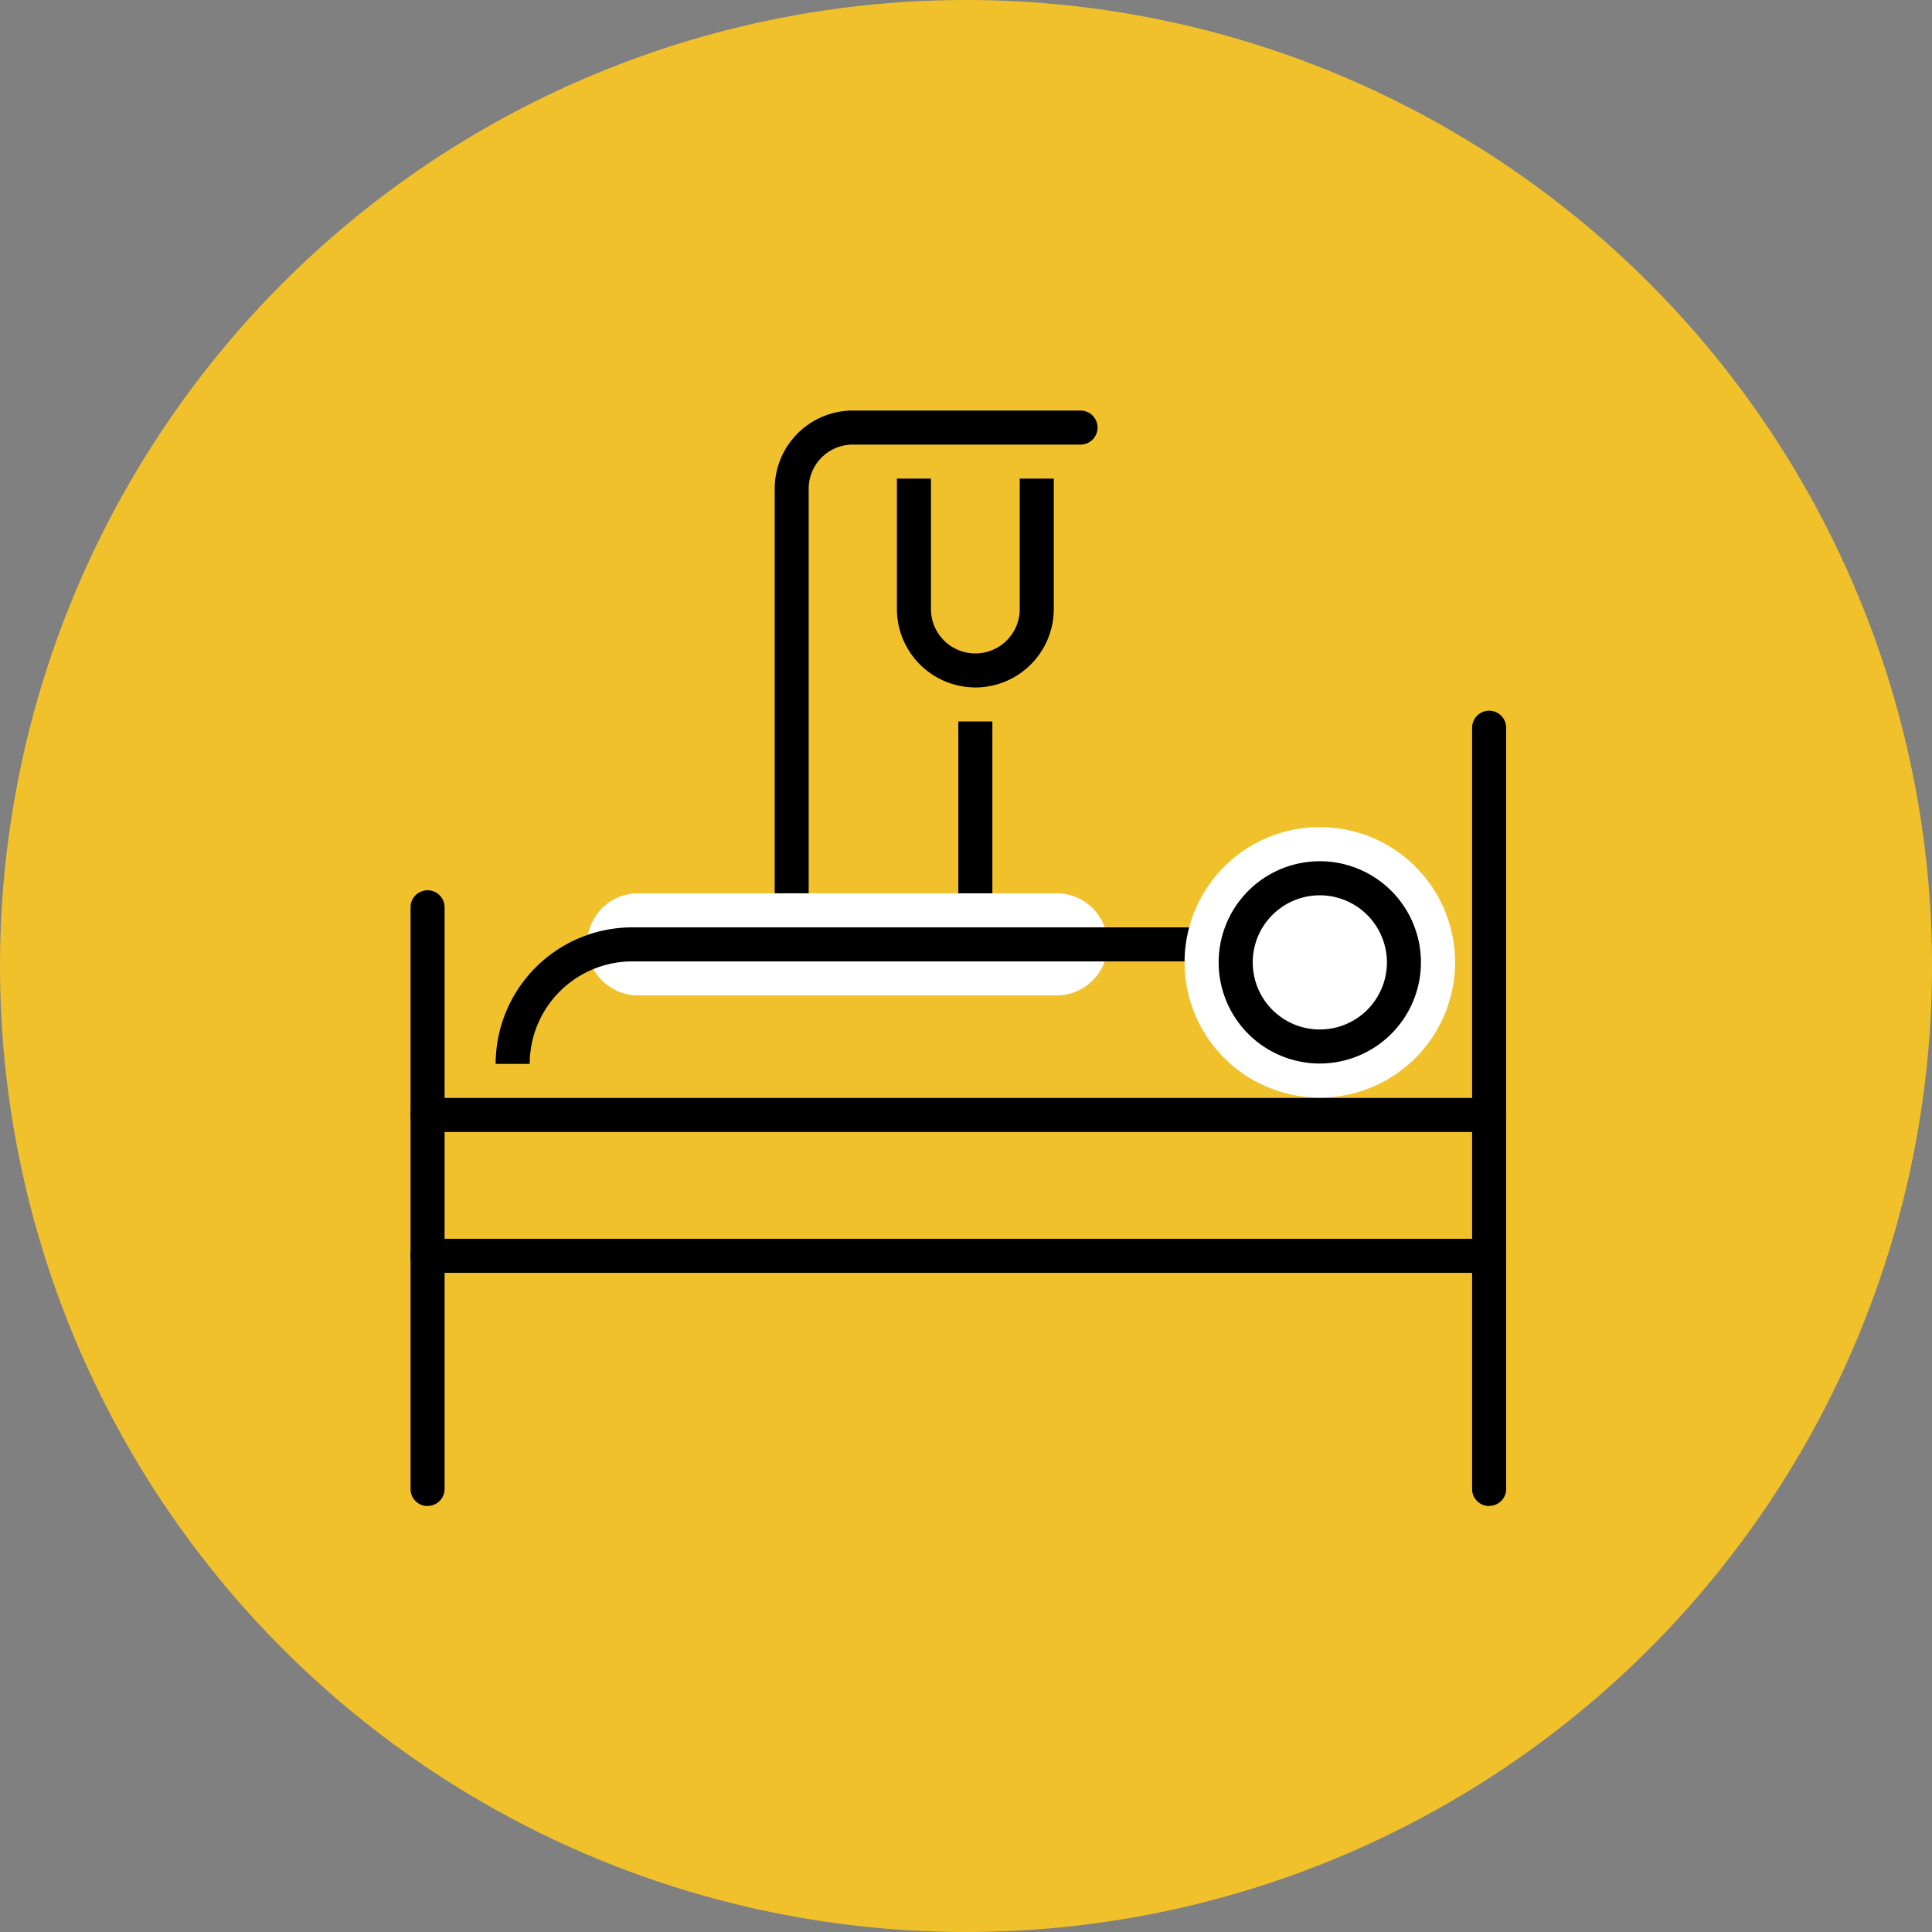 <svg xmlns="http://www.w3.org/2000/svg" xmlns:xlink="http://www.w3.org/1999/xlink" width="80" height="80" viewBox="0 0 80 80">
  <rect x="0" y="0" width="80" height="80" fill="#808080" stroke="none"/>
  <defs>
    <clipPath id="clip-path">
      <rect id="Rectángulo_401320" data-name="Rectángulo 401320" width="45.362" height="45.362" fill="none"/>
    </clipPath>
  </defs>
  <g id="_18" data-name="18" transform="translate(-835 -815)">
    <g id="Grupo_1099160" data-name="Grupo 1099160" transform="translate(306 294)">
      <circle id="Elipse_11515" data-name="Elipse 11515" cx="40" cy="40" r="40" transform="translate(529 521)" fill="#f1c12c"/>
    </g>
    <g id="Grupo_1099168" data-name="Grupo 1099168" transform="translate(852 832)">
      <g id="Grupo_1099167" data-name="Grupo 1099167" transform="translate(0 0)" clip-path="url(#clip-path)">
        <path id="Trazado_874312" data-name="Trazado 874312" d="M22.093,22.809a.7.7,0,0,1-.7-.7V3.233A3.237,3.237,0,0,1,24.622,0h9.434a.7.7,0,1,1,0,1.41H24.622A1.825,1.825,0,0,0,22.8,3.233V22.1a.7.7,0,0,1-.7.7" transform="translate(-6.314 0)"/>
        <path id="Trazado_874313" data-name="Trazado 874313" d="M31.822,12.646A3.251,3.251,0,0,1,28.574,9.4V4h1.41V9.4a1.838,1.838,0,0,0,3.676,0V4h1.41V9.4a3.251,3.251,0,0,1-3.248,3.248" transform="translate(-8.435 -1.181)"/>
        <path id="Trazado_874314" data-name="Trazado 874314" d="M63.067,50.568a.7.7,0,0,1-.7-.7V18.341a.7.7,0,0,1,1.41,0V49.863a.7.7,0,0,1-.7.7" transform="translate(-18.41 -5.207)"/>
        <path id="Trazado_874315" data-name="Trazado 874315" d="M.7,53.682a.7.7,0,0,1-.7-.7V28.89a.7.7,0,1,1,1.41,0V52.977a.7.7,0,0,1-.7.7" transform="translate(0 -8.321)"/>
        <path id="Trazado_874316" data-name="Trazado 874316" d="M44.657,41.795H.7a.7.7,0,0,1,0-1.41H44.657a.7.7,0,1,1,0,1.41" transform="translate(0 -11.922)"/>
        <path id="Trazado_874317" data-name="Trazado 874317" d="M44.657,50.073H.7a.7.7,0,0,1,0-1.41H44.657a.7.7,0,0,1,0,1.41" transform="translate(0 -14.366)"/>
        <path id="Trazado_874318" data-name="Trazado 874318" d="M29.811,32.592H12.488a2.114,2.114,0,1,1,0-4.229H29.811a2.114,2.114,0,1,1,0,4.229" transform="translate(-3.062 -8.373)" fill="#fff"/>
        <path id="Trazado_874319" data-name="Trazado 874319" d="M6.41,36.017H5a5.66,5.66,0,0,1,5.653-5.653H35.644v1.41H10.653A4.248,4.248,0,0,0,6.41,36.017" transform="translate(-1.476 -8.964)"/>
        <path id="Trazado_874320" data-name="Trazado 874320" d="M55.444,30.963a3.483,3.483,0,1,1-3.482-3.482,3.482,3.482,0,0,1,3.482,3.482" transform="translate(-14.311 -8.113)" fill="#fff"/>
        <path id="Trazado_874321" data-name="Trazado 874321" d="M51.077,35.675a5.6,5.6,0,1,1,5.6-5.6,5.6,5.6,0,0,1-5.6,5.6m0-6.965a1.368,1.368,0,1,0,1.368,1.368,1.37,1.37,0,0,0-1.368-1.368" transform="translate(-13.426 -7.227)" fill="#fff"/>
        <path id="Trazado_874322" data-name="Trazado 874322" d="M51.667,34.856a4.188,4.188,0,1,1,4.187-4.188,4.192,4.192,0,0,1-4.187,4.188m0-6.965a2.778,2.778,0,1,0,2.778,2.778,2.781,2.781,0,0,0-2.778-2.778" transform="translate(-14.016 -7.818)"/>
        <rect id="Rectángulo_401319" data-name="Rectángulo 401319" width="1.41" height="7.116" transform="translate(22.682 12.874)"/>
      </g>
    </g>
  </g>
</svg>
